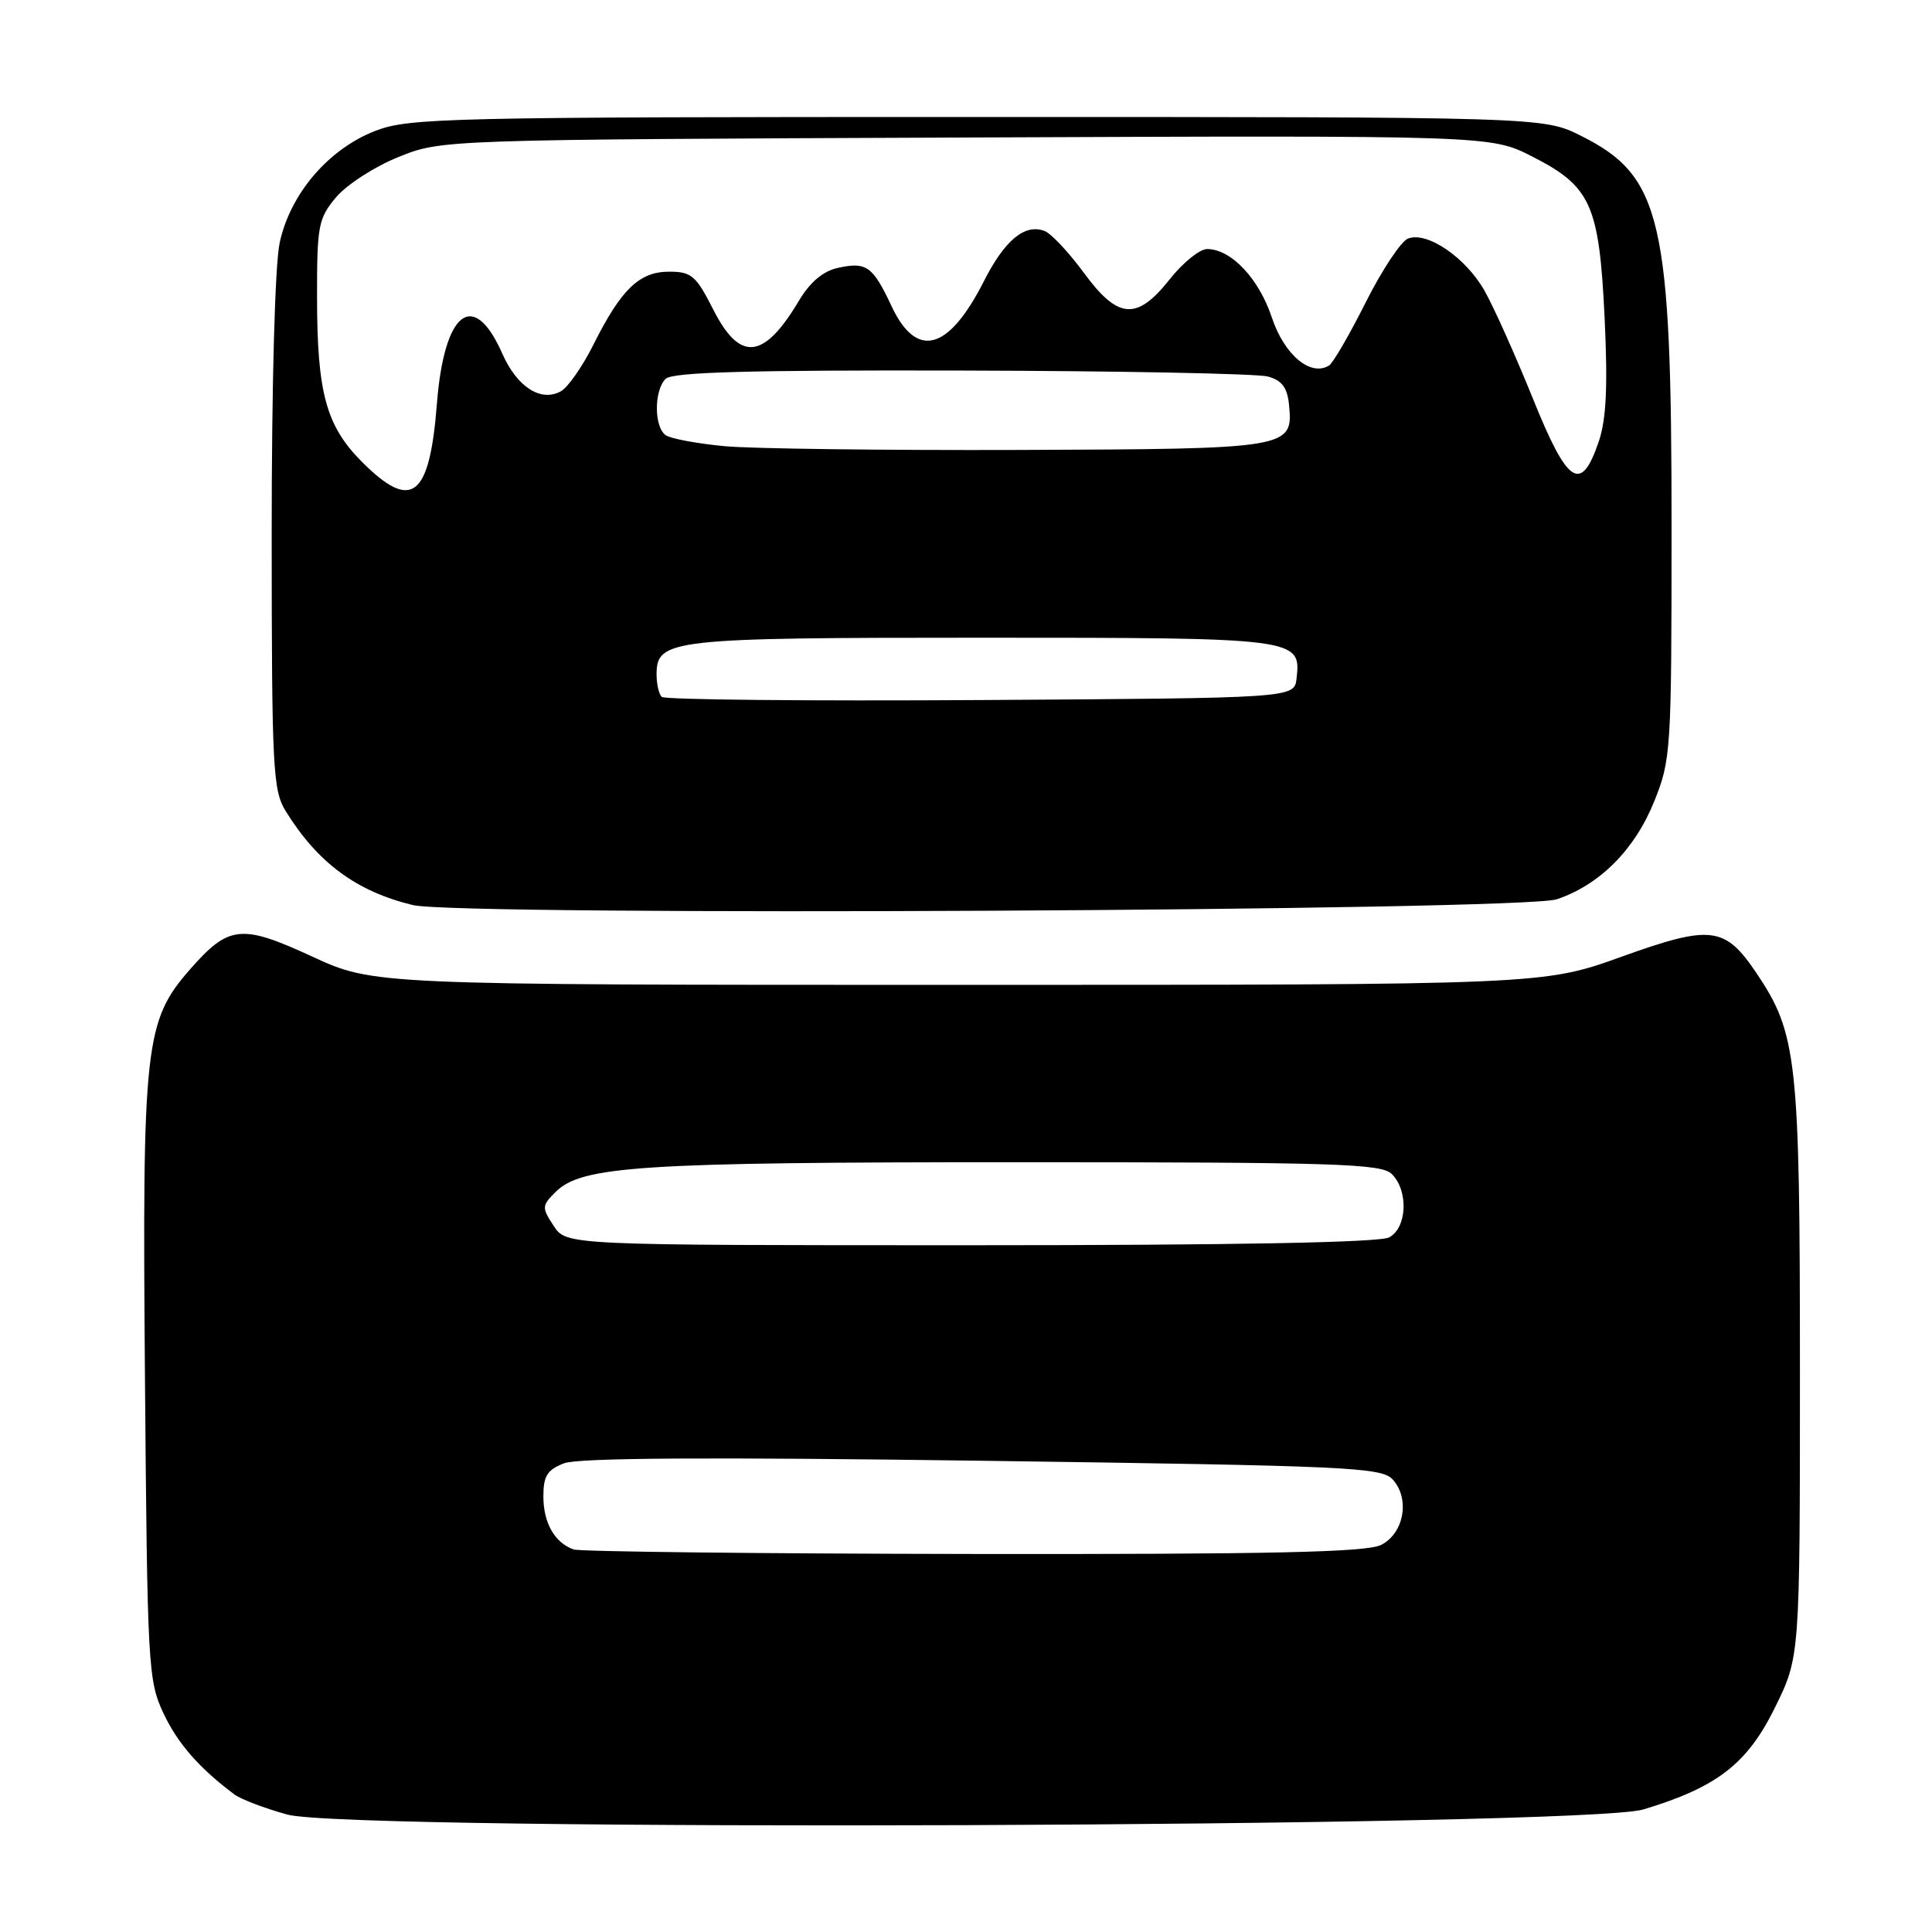 <?xml version="1.0" encoding="UTF-8" standalone="no"?>
<!DOCTYPE svg PUBLIC "-//W3C//DTD SVG 1.1//EN" "http://www.w3.org/Graphics/SVG/1.1/DTD/svg11.dtd" >
<svg xmlns="http://www.w3.org/2000/svg" xmlns:xlink="http://www.w3.org/1999/xlink" version="1.1" viewBox="0 0 256 256">
 <g >
 <path fill="currentColor"
d=" M 217.76 239.76 C 227.52 236.82 231.52 233.72 235.19 226.26 C 238.50 219.54 238.50 219.54 238.50 181.52 C 238.50 140.36 238.13 136.94 232.74 128.94 C 228.56 122.73 226.72 122.51 214.89 126.76 C 204.50 130.50 204.50 130.50 127.00 130.50 C 49.50 130.50 49.50 130.50 41.35 126.74 C 31.98 122.42 30.33 122.59 25.21 128.41 C 19.18 135.28 18.84 138.40 19.21 182.72 C 19.52 220.78 19.63 222.69 21.65 227.00 C 23.55 231.03 26.38 234.27 31.07 237.78 C 31.94 238.42 35.09 239.62 38.07 240.44 C 46.39 242.73 209.98 242.11 217.76 239.76 Z  M 206.28 119.16 C 211.97 117.25 216.62 112.58 219.19 106.19 C 221.41 100.69 221.49 99.47 221.49 70.00 C 221.50 29.04 220.19 23.35 209.50 18.00 C 204.50 15.50 204.50 15.50 129.50 15.50 C 59.24 15.50 54.20 15.62 49.76 17.33 C 43.54 19.73 38.45 25.67 37.06 32.16 C 36.43 35.09 36.00 50.84 36.00 70.80 C 36.01 101.90 36.15 104.73 37.87 107.50 C 42.11 114.34 47.25 118.13 54.72 119.93 C 60.89 121.41 201.69 120.70 206.28 119.16 Z  M 76.00 205.31 C 73.49 204.41 72.00 201.79 72.00 198.28 C 72.00 195.57 72.51 194.75 74.75 193.89 C 76.64 193.17 93.92 193.06 130.22 193.56 C 178.85 194.23 183.07 194.42 184.55 196.05 C 186.86 198.61 186.04 203.18 183.00 204.71 C 181.08 205.68 168.50 205.96 129.00 205.91 C 100.67 205.87 76.83 205.60 76.00 205.31 Z  M 73.37 162.44 C 71.77 160.01 71.79 159.77 73.60 157.96 C 77.05 154.50 84.78 154.00 134.57 154.00 C 177.13 154.00 183.04 154.19 184.43 155.57 C 186.66 157.80 186.45 162.69 184.07 163.96 C 182.80 164.64 163.58 165.00 128.59 165.00 C 75.05 165.00 75.05 165.00 73.37 162.44 Z  M 87.68 92.34 C 87.30 91.97 87.00 90.63 87.00 89.37 C 87.00 84.70 88.80 84.50 130.10 84.50 C 172.03 84.50 172.42 84.55 171.80 89.91 C 171.50 92.50 171.50 92.50 129.93 92.76 C 107.06 92.90 88.05 92.72 87.68 92.34 Z  M 47.99 61.23 C 43.21 56.45 42.01 52.06 42.01 39.33 C 42.00 29.89 42.18 28.94 44.54 26.13 C 45.94 24.47 49.65 22.07 52.79 20.81 C 58.50 18.50 58.50 18.50 128.01 18.22 C 197.51 17.94 197.51 17.94 202.99 20.72 C 210.82 24.70 211.90 27.10 212.62 42.12 C 213.05 51.21 212.84 55.56 211.85 58.49 C 209.50 65.42 207.73 64.26 203.11 52.80 C 200.82 47.13 197.95 40.73 196.73 38.56 C 194.23 34.13 189.12 30.63 186.57 31.61 C 185.65 31.96 183.13 35.76 180.97 40.05 C 178.82 44.34 176.63 48.11 176.11 48.43 C 173.66 49.95 170.17 47.02 168.53 42.08 C 166.81 36.90 163.12 33.00 159.95 33.00 C 158.97 33.00 156.74 34.80 155.00 37.00 C 150.63 42.52 148.14 42.33 143.58 36.10 C 141.60 33.41 139.28 30.94 138.42 30.61 C 135.80 29.60 133.13 31.81 130.36 37.28 C 125.69 46.49 121.46 47.64 118.14 40.58 C 115.64 35.25 114.81 34.66 111.01 35.50 C 109.07 35.92 107.34 37.38 105.88 39.82 C 101.21 47.67 98.05 48.00 94.50 41.00 C 92.23 36.52 91.62 36.00 88.66 36.00 C 84.71 36.00 82.31 38.32 78.62 45.69 C 77.19 48.55 75.26 51.32 74.33 51.84 C 71.68 53.32 68.51 51.29 66.55 46.84 C 62.74 38.21 58.85 41.22 57.89 53.52 C 56.92 65.95 54.56 67.79 47.99 61.23 Z  M 96.00 59.12 C 92.42 58.78 88.94 58.14 88.25 57.69 C 86.66 56.66 86.63 51.77 88.20 50.20 C 89.09 49.31 99.07 49.03 127.45 49.10 C 148.38 49.15 166.62 49.51 168.00 49.89 C 169.86 50.40 170.58 51.36 170.80 53.62 C 171.37 59.43 171.00 59.49 135.10 59.62 C 117.17 59.68 99.58 59.46 96.00 59.12 Z "/>
</g>
</svg>